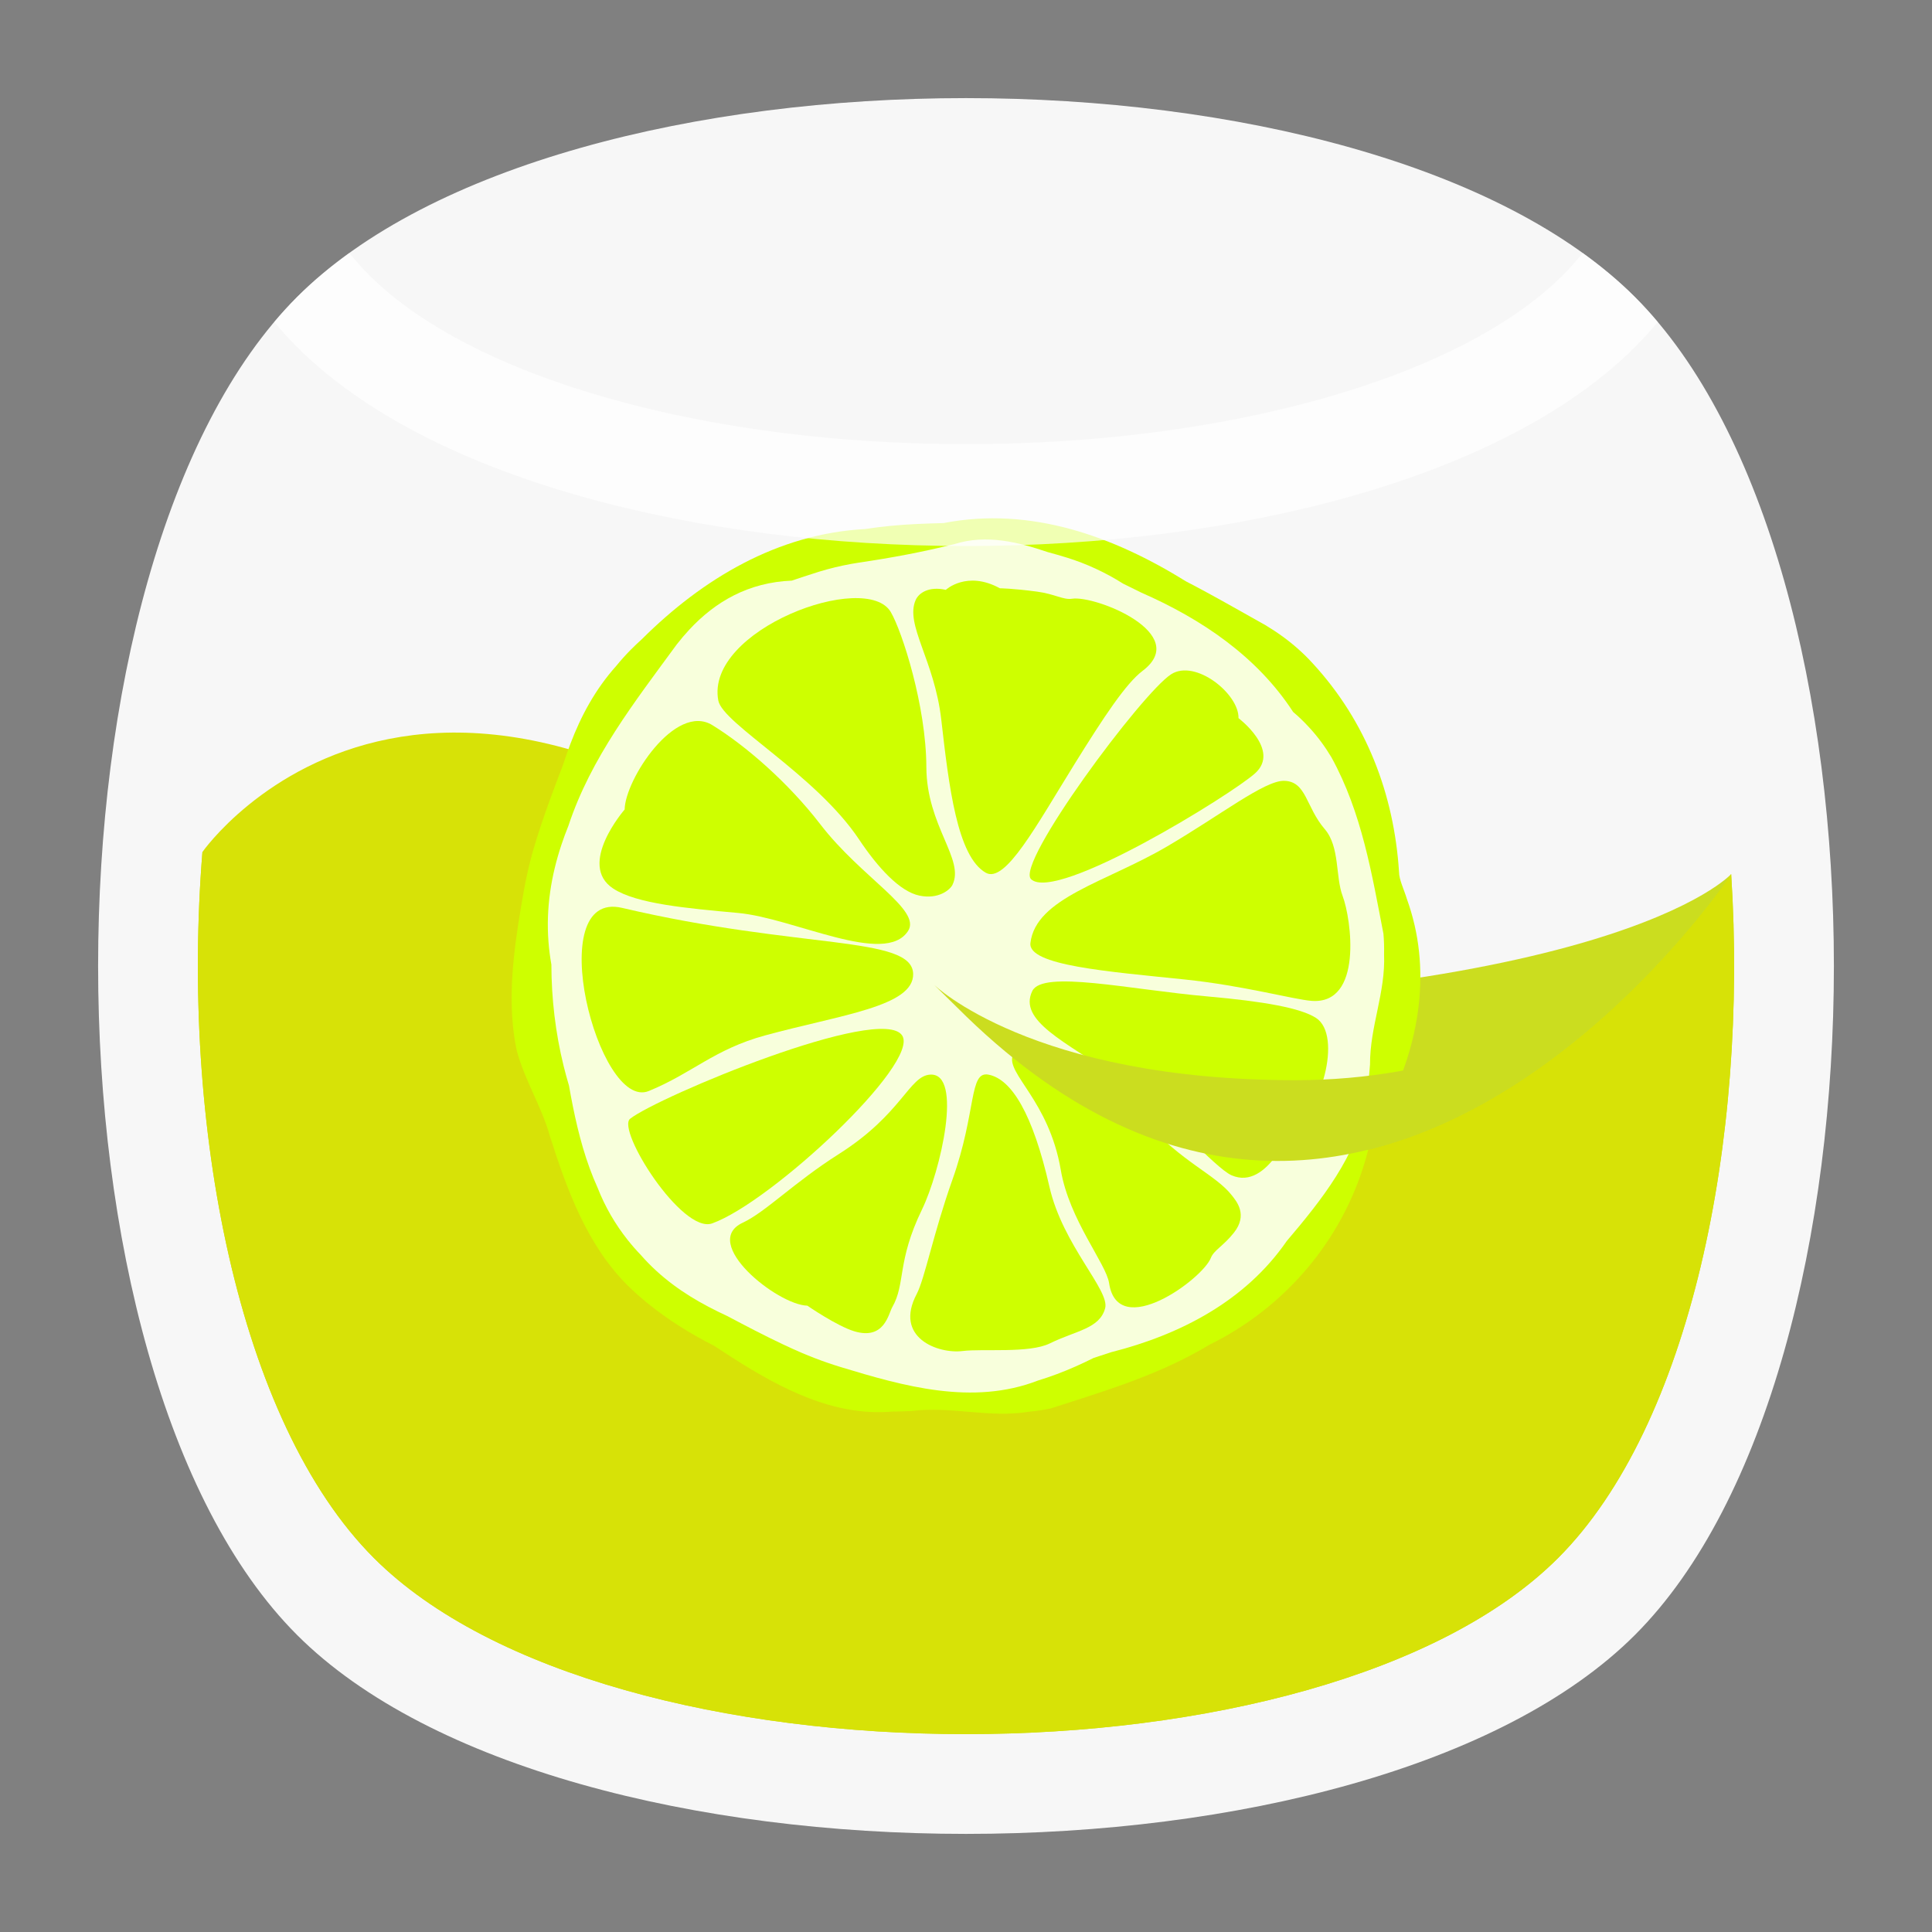 <?xml version="1.0" encoding="UTF-8" standalone="no"?>
<svg
   xmlns:dc="http://purl.org/dc/elements/1.1/"
   xmlns:cc="http://creativecommons.org/ns#"
   xmlns:rdf="http://www.w3.org/1999/02/22-rdf-syntax-ns#"
   xmlns:svg="http://www.w3.org/2000/svg"
   xmlns="http://www.w3.org/2000/svg"
   viewBox="0 0 640 640"
   height="640"
   width="640"
   xml:space="preserve"
   version="1.1"
   id="svg2"><rect x="0" y="0" width="640" height="640" fill="#808080" stroke="none"/><defs
     id="defs6"><clipPath
       id="clipPath16"
       clipPathUnits="userSpaceOnUse"><path
         id="path18"
         d="M 0,512 512,512 512,0 0,0 0,512 Z" /></clipPath><clipPath
       id="clipPath24"
       clipPathUnits="userSpaceOnUse"><path
         id="path26"
         d="m 18.325,493.744 475.4,0 0,-475.488 -475.4,0 0,475.488 z" /></clipPath><clipPath
       id="clipPath28"
       clipPathUnits="userSpaceOnUse"><path
         id="path30"
         d="M 448.99,63.029 C 389.293,3.332 122.807,3.332 63.11,63.029 3.413,122.726 3.413,389.312 63.01,449.009 c 59.597,59.696 326.283,59.596 385.98,0 59.697,-59.597 59.597,-326.283 0,-385.98" /></clipPath><radialGradient
       id="radialGradient36"
       spreadMethod="pad"
       gradientTransform="matrix(237.722,0,0,237.722,256.025,256)"
       gradientUnits="userSpaceOnUse"
       r="1"
       cy="0"
       cx="0"
       fy="0"
       fx="0"><stop
         id="stop38"
         offset="0"
         style="stop-opacity:1;stop-color:#ffffff" /><stop
         id="stop40"
         offset="0.859"
         style="stop-opacity:0.141;stop-color:#ffffff" /><stop
         id="stop42"
         offset="1"
         style="stop-opacity:0;stop-color:#ffffff" /></radialGradient><mask
       id="mask44"
       height="1"
       width="1"
       y="0"
       x="0"
       maskUnits="userSpaceOnUse"><g
         id="g46"><g
           id="g48"><g
             id="g50"><g
               id="g52"><path
                 id="path54"
                 style="fill:url(#radialGradient36);stroke:none"
                 d="m -32768,32767 65535,0 0,-65535 -65535,0 0,65535 z" /></g></g></g></g></mask><radialGradient
       id="radialGradient56"
       spreadMethod="pad"
       gradientTransform="matrix(237.722,0,0,237.722,256.025,256)"
       gradientUnits="userSpaceOnUse"
       r="1"
       cy="0"
       cx="0"
       fy="0"
       fx="0"><stop
         id="stop58"
         offset="0"
         style="stop-opacity:1;stop-color:#010101" /><stop
         id="stop60"
         offset="0.859"
         style="stop-opacity:1;stop-color:#010101" /><stop
         id="stop62"
         offset="1"
         style="stop-opacity:1;stop-color:#010101" /></radialGradient><clipPath
       id="clipPath86"
       clipPathUnits="userSpaceOnUse"><path
         id="path88"
         d="m 18.325,493.744 475.4,0 0,-475.488 -475.4,0 0,475.488 z" /></clipPath><clipPath
       id="clipPath90"
       clipPathUnits="userSpaceOnUse"><path
         id="path92"
         d="M 448.99,63.029 C 389.293,3.332 122.807,3.332 63.11,63.029 3.413,122.726 3.413,389.312 63.01,449.009 c 59.597,59.696 326.283,59.596 385.98,0 59.697,-59.597 59.597,-326.283 0,-385.98" /></clipPath><radialGradient
       id="radialGradient98"
       spreadMethod="pad"
       gradientTransform="matrix(188.255,188.361,-130.359,130.279,256.025,256.044)"
       gradientUnits="userSpaceOnUse"
       r="1"
       cy="0"
       cx="0"
       fy="0"
       fx="0"><stop
         id="stop100"
         offset="0"
         style="stop-opacity:1;stop-color:#ffffff" /><stop
         id="stop102"
         offset="0.859"
         style="stop-opacity:0.141;stop-color:#ffffff" /><stop
         id="stop104"
         offset="1"
         style="stop-opacity:0;stop-color:#ffffff" /></radialGradient><mask
       id="mask106"
       height="1"
       width="1"
       y="0"
       x="0"
       maskUnits="userSpaceOnUse"><g
         id="g108"><g
           id="g110"><g
             id="g112"><g
               id="g114"><path
                 id="path116"
                 style="fill:url(#radialGradient98);stroke:none"
                 d="m -32768,32767 65535,0 0,-65535 -65535,0 0,65535 z" /></g></g></g></g></mask><radialGradient
       id="radialGradient118"
       spreadMethod="pad"
       gradientTransform="matrix(188.255,188.361,-130.359,130.279,256.025,256.044)"
       gradientUnits="userSpaceOnUse"
       r="1"
       cy="0"
       cx="0"
       fy="0"
       fx="0"><stop
         id="stop120"
         offset="0"
         style="stop-opacity:1;stop-color:#010101" /><stop
         id="stop122"
         offset="0.859"
         style="stop-opacity:1;stop-color:#010101" /><stop
         id="stop124"
         offset="1"
         style="stop-opacity:1;stop-color:#010101" /></radialGradient><clipPath
       id="clipPath148"
       clipPathUnits="userSpaceOnUse"><path
         id="path150"
         d="m 18.275,493.694 475.387,0 0,-475.438 -475.387,0 0,475.438 z" /></clipPath><clipPath
       id="clipPath152"
       clipPathUnits="userSpaceOnUse"><path
         id="path154"
         d="m 63.01,63.029 c 59.697,-59.697 326.183,-59.697 385.88,0 59.697,59.697 59.697,326.183 0,385.88 -59.697,59.696 -326.183,59.696 -385.88,0.1 -59.697,-59.597 -59.597,-326.283 0,-385.98" /></clipPath><radialGradient
       id="radialGradient160"
       spreadMethod="pad"
       gradientTransform="matrix(-188.288,188.394,130.382,130.302,255.925,255.994)"
       gradientUnits="userSpaceOnUse"
       r="1"
       cy="0"
       cx="0"
       fy="0"
       fx="0"><stop
         id="stop162"
         offset="0"
         style="stop-opacity:1;stop-color:#ffffff" /><stop
         id="stop164"
         offset="0.859"
         style="stop-opacity:0.141;stop-color:#ffffff" /><stop
         id="stop166"
         offset="1"
         style="stop-opacity:0;stop-color:#ffffff" /></radialGradient><mask
       id="mask168"
       height="1"
       width="1"
       y="0"
       x="0"
       maskUnits="userSpaceOnUse"><g
         id="g170"><g
           id="g172"><g
             id="g174"><g
               id="g176"><path
                 id="path178"
                 style="fill:url(#radialGradient160);stroke:none"
                 d="m -32768,32767 65535,0 0,-65535 -65535,0 0,65535 z" /></g></g></g></g></mask><radialGradient
       id="radialGradient180"
       spreadMethod="pad"
       gradientTransform="matrix(-188.288,188.394,130.382,130.302,255.925,255.994)"
       gradientUnits="userSpaceOnUse"
       r="1"
       cy="0"
       cx="0"
       fy="0"
       fx="0"><stop
         id="stop182"
         offset="0"
         style="stop-opacity:1;stop-color:#010101" /><stop
         id="stop184"
         offset="0.859"
         style="stop-opacity:1;stop-color:#010101" /><stop
         id="stop186"
         offset="1"
         style="stop-opacity:1;stop-color:#010101" /></radialGradient><linearGradient
       id="linearGradient218"
       spreadMethod="pad"
       gradientTransform="matrix(460,0,0,-460,26,256)"
       gradientUnits="userSpaceOnUse"
       y2="0"
       x2="1"
       y1="0"
       x1="0"><stop
         id="stop220"
         offset="0"
         style="stop-opacity:1;stop-color:#f7f7f7" /><stop
         id="stop222"
         offset="1"
         style="stop-opacity:1;stop-color:#f7f7f7" /></linearGradient><clipPath
       id="clipPath230"
       clipPathUnits="userSpaceOnUse"><path
         id="path232"
         d="M 0,512 512,512 512,0 0,0 0,512 Z" /></clipPath><clipPath
       id="clipPath306"
       clipPathUnits="userSpaceOnUse"><path
         id="path308"
         d="M 53.646,286.217 C 47.839,214.159 62.989,135.21 99.1,99.1 l 0,0 c 62.213,-62.213 251.587,-62.213 313.8,0 l 0,0 c 35.134,35.134 50.427,110.823 45.879,181.262 l 0,0 c 0,0 -96.223,-144.251 -205.112,-35.362 l 0,0 c -56.455,56.455 -100.689,72.86 -133.052,72.856 l 0,0 C 75.685,317.851 53.646,286.217 53.646,286.217" /></clipPath><linearGradient
       id="linearGradient318"
       spreadMethod="pad"
       gradientTransform="matrix(0,302.227,302.227,0,256,52.439)"
       gradientUnits="userSpaceOnUse"
       y2="0"
       x2="1"
       y1="0"
       x1="0"><stop
         id="stop320"
         offset="0"
         style="stop-opacity:0;stop-color:#ffffff" /><stop
         id="stop322"
         offset="1"
         style="stop-opacity:1;stop-color:#ffffff" /></linearGradient><mask
       id="mask324"
       height="1"
       width="1"
       y="0"
       x="0"
       maskUnits="userSpaceOnUse"><g
         id="g326"><g
           id="g328"><g
             id="g330"><g
               id="g332"><path
                 id="path334"
                 style="fill:url(#linearGradient318);stroke:none"
                 d="m -32768,32767 65535,0 0,-65535 -65535,0 0,65535 z" /></g></g></g></g></mask><linearGradient
       id="linearGradient340"
       spreadMethod="pad"
       gradientTransform="matrix(0,302.227,302.227,0,256,52.439)"
       gradientUnits="userSpaceOnUse"
       y2="0"
       x2="1"
       y1="0"
       x1="0"><stop
         id="stop342"
         offset="0"
         style="stop-opacity:1;stop-color:#d7e207" /><stop
         id="stop344"
         offset="1"
         style="stop-opacity:1;stop-color:#d7e207" /></linearGradient><clipPath
       id="clipPath352"
       clipPathUnits="userSpaceOnUse"><path
         id="path354"
         d="M 0,512 512,512 512,0 0,0 0,512 Z" /></clipPath><clipPath
       id="clipPath360"
       clipPathUnits="userSpaceOnUse"><path
         id="path362"
         d="m 72.668,444.944 366.675,0 0,-77.643 -366.675,0 0,77.643 z" /></clipPath></defs><g
     transform="matrix(1.25,0,0,-1.25,0,640)"
     id="g10"><g
       id="g12"><g
         clip-path="url(#clipPath16)"
         id="g14"><g
           id="g20"><g
             id="g22" /><g
             id="g64"><g
               style="opacity:0.4"
               id="g66"
               clip-path="url(#clipPath24)"><g
                 id="g68"><g
                   id="g70"
                   clip-path="url(#clipPath28)"><g
                     id="g72"><g
                       id="g74" /><g
                       id="g76"
                       mask="url(#mask44)"><g
                         id="g78"><path
                           id="path80"
                           style="fill:url(#radialGradient56);stroke:none"
                           d="M 448.99,63.029 C 389.293,3.332 122.807,3.332 63.11,63.029 3.413,122.726 3.413,389.312 63.01,449.009 c 59.597,59.696 326.283,59.596 385.98,0 59.697,-59.597 59.597,-326.283 0,-385.98" /></g></g></g></g></g></g></g></g><g
           id="g82"><g
             id="g84" /><g
             id="g126"><g
               style="opacity:0.4"
               id="g128"
               clip-path="url(#clipPath86)"><g
                 id="g130"><g
                   id="g132"
                   clip-path="url(#clipPath90)"><g
                     id="g134"><g
                       id="g136" /><g
                       id="g138"
                       mask="url(#mask106)"><g
                         id="g140"><path
                           id="path142"
                           style="fill:url(#radialGradient118);stroke:none"
                           d="M 448.99,63.029 C 389.293,3.332 122.807,3.332 63.11,63.029 3.413,122.726 3.413,389.312 63.01,449.009 c 59.597,59.696 326.283,59.596 385.98,0 59.697,-59.597 59.597,-326.283 0,-385.98" /></g></g></g></g></g></g></g></g><g
           id="g144"><g
             id="g146" /><g
             id="g188"><g
               style="opacity:0.4"
               id="g190"
               clip-path="url(#clipPath148)"><g
                 id="g192"><g
                   id="g194"
                   clip-path="url(#clipPath152)"><g
                     id="g196"><g
                       id="g198" /><g
                       id="g200"
                       mask="url(#mask168)"><g
                         id="g202"><path
                           id="path204"
                           style="fill:url(#radialGradient180);stroke:none"
                           d="m 63.01,63.029 c 59.697,-59.697 326.183,-59.697 385.88,0 59.697,59.697 59.697,326.183 0,385.88 -59.697,59.696 -326.183,59.696 -385.88,0.1 -59.697,-59.597 -59.597,-326.283 0,-385.98" /></g></g></g></g></g></g></g></g></g></g><g
       id="g206"><g
         id="g208"><g
           id="g214"><g
             id="g216"><path
               id="path224"
               style="fill:url(#linearGradient218);stroke:none"
               d="M 78.721,433.279 C 8.427,362.985 8.427,149.015 78.721,78.721 l 0,0 c 70.294,-70.294 284.264,-70.294 354.558,0 l 0,0 c 70.294,70.294 70.294,284.264 0,354.558 l 0,0 C 398.132,468.426 327.066,486 256,486 l 0,0 C 184.934,486 113.868,468.426 78.721,433.279" /></g></g></g></g><g
       id="g226"><g
         clip-path="url(#clipPath230)"
         id="g228"><g
           transform="translate(412.9,99.1)"
           id="g234"><path
             id="path236"
             style="fill:#cbdd1f;fill-opacity:1;fill-rule:nonzero;stroke:none"
             d="m 0,0 c -62.214,-62.214 -251.587,-62.214 -313.8,0 -36.111,36.11 -51.262,115.059 -45.454,187.118 0,0 91.026,-41.218 200.02,-41.218 173.217,0 205.112,35.362 205.112,35.362 C 50.427,110.824 35.134,35.134 0,0" /></g><g
           transform="translate(412.9,99.1)"
           id="g238"><path
             id="path240"
             style="fill:#d7e207;fill-opacity:1;fill-rule:nonzero;stroke:none"
             d="m 0,0 c -62.214,-62.214 -251.587,-62.214 -313.8,0 -36.111,36.11 -51.262,115.059 -45.454,187.118 0,0 65.187,93.616 200.02,-41.218 C -50.344,37.011 45.878,181.262 45.878,181.262 50.427,110.824 35.134,35.134 0,0" /></g><g
           transform="translate(458.778,280.362)"
           id="g242"><path
             id="path244"
             style="fill:#cbdd1f;fill-opacity:1;fill-rule:nonzero;stroke:none"
             d="m 0,0 c 0,0 -37.377,-54.618 -115.478,-54.618 -69.967,0 -95.839,25.348 -95.839,25.348 l 6.205,-6.092 C -96.222,-144.251 0,0 0,0" /></g><g
           transform="translate(272.805,137.894)"
           id="g246"><path
             id="path248"
             style="fill:#ceff00;fill-opacity:1;fill-rule:nonzero;stroke:none"
             d="m 0,0 c -10.709,-1.764 -20.648,1.515 -31.337,0.169 -1.675,-0.068 -3.35,-0.132 -5.02,-0.148 -15.411,-1.317 -29.481,6.06 -42.388,14.304 -1.614,1.031 -3.21,2.075 -4.79,3.116 -6.315,3.205 -12.289,6.942 -17.647,11.285 -1.791,1.459 -3.512,2.985 -5.16,4.591 -10.857,10.743 -16.169,25.352 -20.818,39.962 -1.992,7.304 -6.64,14.609 -8.723,22.492 -0.483,2.308 -0.819,4.639 -1.032,6.984 -1.068,11.723 0.916,23.794 2.904,35.121 0.229,1.283 0.479,2.566 0.752,3.846 0.546,2.558 1.183,5.1 1.912,7.617 0.546,1.853 1.127,3.698 1.735,5.538 1.825,5.518 3.897,10.985 5.988,16.451 0.619,1.895 1.265,3.773 1.969,5.626 2.82,7.416 6.58,14.443 12.167,20.684 1.18,1.45 2.429,2.845 3.745,4.179 0.987,1.001 2.009,1.972 3.056,2.916 16.035,15.967 35.957,27.92 59.105,29.166 2.287,0.349 4.559,0.633 6.849,0.854 2.291,0.222 4.6,0.381 6.925,0.487 2.326,0.107 4.681,0.182 7.07,0.248 23.077,4.469 44.991,-3.499 64.264,-15.469 1.766,-0.912 3.523,-1.846 5.276,-2.796 5.259,-2.851 10.479,-5.843 15.754,-8.797 1.574,-0.946 3.095,-1.944 4.554,-3.004 1.459,-1.06 2.856,-2.181 4.179,-3.37 1.338,-1.183 2.603,-2.434 3.803,-3.76 14.231,-15.444 21.536,-34.701 22.864,-55.287 0,-1.992 1.328,-4.649 2.064,-7.091 0.824,-2.296 1.51,-4.614 2.049,-6.951 C 106.38,110.267 101.295,90.346 90.744,73.617 90.256,71.204 89.671,68.816 88.979,66.469 82.752,45.352 67.838,27.687 47.794,17.781 45.887,16.635 43.969,15.567 42.035,14.564 30.434,8.551 17.928,4.832 5.72,0.876 3.931,0.492 2.033,0.196 0,0" /></g><g
           transform="translate(366.791,259.115)"
           id="g250"><path
             id="path252"
             style="fill:#f8ffdc;fill-opacity:1;fill-rule:nonzero;stroke:none"
             d="m 0,0 c 0.428,-10.197 -3.763,-19.102 -3.723,-29.233 -0.126,-1.571 -0.257,-3.142 -0.432,-4.702 -0.524,-14.537 -9.011,-26.831 -18.175,-37.943 -1.145,-1.389 -2.301,-2.759 -3.453,-4.116 -10.983,-15.925 -28.27,-24.831 -46.46,-29.445 -1.572,-0.521 -3.141,-1.033 -4.715,-1.536 -3.172,-1.599 -6.422,-3.045 -9.729,-4.287 -1.654,-0.621 -3.323,-1.19 -5.01,-1.703 -17.361,-6.718 -35.696,-1.479 -52.251,3.55 -1.172,0.36 -2.342,0.739 -3.505,1.14 -2.327,0.801 -4.627,1.684 -6.893,2.651 -1.668,0.721 -3.324,1.473 -4.972,2.25 -4.944,2.332 -9.811,4.888 -14.676,7.462 -1.698,0.792 -3.378,1.609 -5.029,2.477 -6.601,3.475 -12.733,7.786 -17.924,13.711 -1.219,1.267 -2.379,2.591 -3.475,3.97 -3.289,4.139 -6.002,8.778 -7.992,13.856 -0.775,1.713 -1.477,3.448 -2.12,5.207 -2.569,7.034 -4.18,14.533 -5.467,21.863 -0.522,1.744 -1,3.494 -1.433,5.254 -2.166,8.802 -3.221,17.87 -3.235,26.839 -0.364,2.032 -0.618,4.043 -0.77,6.035 -0.684,8.962 0.701,17.541 3.463,25.81 0.552,1.653 1.159,3.295 1.816,4.924 5.998,18.108 17.522,32.776 28.713,48.07 1.062,1.362 2.167,2.669 3.322,3.91 6.93,7.448 15.68,12.537 27.18,13 1.773,0.595 3.464,1.184 5.189,1.714 2.738,0.925 5.534,1.689 8.371,2.29 1.419,0.3 2.848,0.56 4.286,0.779 8.563,1.255 16.944,2.826 25.326,4.922 8.382,2.619 16.763,0.523 24.656,-2.15 1.725,-0.475 3.442,-0.949 5.145,-1.485 5.109,-1.593 10.078,-3.878 14.822,-6.873 1.613,-0.778 3.208,-1.561 4.784,-2.362 16.075,-7.037 30.743,-16.99 40.263,-31.632 1.513,-1.289 2.898,-2.624 4.177,-4.018 1.156,-1.245 2.226,-2.538 3.22,-3.876 0.993,-1.338 1.909,-2.718 2.759,-4.139 C -5.857,37.475 -3.238,21.235 -0.166,5.439 -0.013,3.725 0.048,1.92 0,0" /></g><g
           transform="translate(347.538,246.763)"
           id="g254"><path
             id="path256"
             style="fill:#ceff00;fill-opacity:1;fill-rule:nonzero;stroke:none"
             d="m 0,0 c -4.735,0.373 -18.025,4.047 -33.575,5.664 -20.291,2.111 -41.606,3.705 -40.892,9.67 1.433,11.949 20.075,16.118 36.162,25.554 C -23.956,49.304 -12.38,58.433 -7.22,58.31 -1.271,58.167 -1.527,51.389 3.541,45.501 7.559,40.834 6.339,32.895 8.271,27.796 10.588,21.679 13.731,-1.083 0,0" /></g><g
           transform="translate(302.794,334.214)"
           id="g258"><path
             id="path260"
             style="fill:#ceff00;fill-opacity:1;fill-rule:nonzero;stroke:none"
             d="m 0,0 c -4.376,-3.305 -10.173,-12.035 -18.026,-24.69 -10.248,-16.515 -18.387,-31.712 -23.511,-28.817 -7.594,4.289 -9.797,22.95 -11.813,40.598 -1.798,15.741 -9.68,25.158 -6.779,31.696 0.817,1.842 3.474,3.693 7.983,2.682 0,0 5.58,5.212 14.325,0.417 0,0 3.566,-0.042 9.865,-0.889 4.708,-0.632 6.947,-2.239 9.255,-1.884 C -12.472,20.069 13.037,9.847 0,0" /></g><g
           transform="translate(332.614,307.067)"
           id="g262"><path
             id="path264"
             style="fill:#ceff00;fill-opacity:1;fill-rule:nonzero;stroke:none"
             d="m 0,0 c -6.275,-5.656 -52.678,-34.32 -59.361,-28.07 -4.302,4.024 29.399,49.388 37.118,54.32 6.418,4.101 18.009,-5.2 17.846,-11.633 0,0 11.224,-8.464 4.397,-14.617" /></g><g
           transform="translate(326.397,200.526)"
           id="g266"><path
             id="path268"
             style="fill:#ceff00;fill-opacity:1;fill-rule:nonzero;stroke:none"
             d="m 0,0 c -4.493,1.956 -17.078,16.921 -30.526,26.109 -13.636,9.317 -26.102,14.899 -22.303,22.74 2.721,5.617 25.775,0.383 46.406,-1.438 15.121,-1.335 24.761,-3.09 28.795,-5.706 7.194,-4.663 1.01,-25.776 -6.201,-28.356 C 16.17,13.349 9.642,-4.197 0,0" /></g><g
           transform="translate(166.994,215.523)"
           id="g270"><path
             id="path272"
             style="fill:#ceff00;fill-opacity:1;fill-rule:nonzero;stroke:none"
             d="M 0,0 C 7.425,5.838 66.631,30.557 72.101,22.043 76.819,14.703 37.428,-22.114 21.739,-27.736 13.748,-30.598 -3.715,-2.921 0,0" /></g><g
           transform="translate(164.877,271.399)"
           id="g274"><path
             id="path276"
             style="fill:#ceff00;fill-opacity:1;fill-rule:nonzero;stroke:none"
             d="M 0,0 C 47.008,-11.05 76.878,-7.295 77.118,-17.478 77.322,-26.143 57.901,-28.323 37.881,-33.794 24.351,-37.491 18.564,-43.826 7.061,-48.528 -6.363,-54.014 -21.428,5.038 0,0" /></g><g
           transform="translate(188.803,319.818)"
           id="g278"><path
             id="path280"
             style="fill:#ceff00;fill-opacity:1;fill-rule:nonzero;stroke:none"
             d="m 0,0 c 8.781,-5.415 20.04,-15.146 28.625,-26.307 10.924,-14.202 26.864,-22.6 23.219,-28.231 -6.1,-9.425 -30.207,3.423 -45.061,4.779 -13.594,1.242 -26.871,2.414 -33.045,6.442 -9.737,6.351 2.996,20.972 2.996,20.972 C -23.152,-14.422 -9.839,6.066 0,0" /></g><g
           transform="translate(236.07,349.794)"
           id="g282"><path
             id="path284"
             style="fill:#ceff00;fill-opacity:1;fill-rule:nonzero;stroke:none"
             d="m 0,0 c 3.015,-5.155 9.371,-24.886 9.424,-41.068 0.051,-15.635 10.241,-24.445 6.913,-31.236 -0.603,-1.23 -3.619,-3.901 -8.749,-2.838 -5.199,1.077 -11.015,7.41 -16.004,14.896 -11.418,17.13 -36.122,30.63 -37.296,36.797 C -49.288,-4.654 -6.51,11.133 0,0" /></g><g
           transform="translate(242.937,169.08)"
           id="g286"><path
             id="path288"
             style="fill:#ceff00;fill-opacity:1;fill-rule:nonzero;stroke:none"
             d="M 0,0 C 2.122,4.014 4.451,16.188 9.444,30.225 15.96,48.542 13.793,59.184 19.07,58.122 25.158,56.898 30.766,47.762 35.182,28.379 38.701,12.933 51.193,1.001 49.944,-3.748 48.504,-9.222 42.2,-9.687 35.286,-13.091 29.804,-15.789 17.614,-14.441 12.162,-15.115 5.626,-15.923 -6.11,-11.559 0,0" /></g><g
           transform="translate(293.918,171.965)"
           id="g290"><path
             id="path292"
             style="fill:#ceff00;fill-opacity:1;fill-rule:nonzero;stroke:none"
             d="M 0,0 C -0.78,5.183 -10.543,16.74 -12.793,29.948 -15.949,48.474 -27.384,55.483 -25.512,60.412 -22.555,68.199 1.981,51.303 9.34,43.103 19.373,31.923 28.225,28.774 32.541,23.242 33.757,21.683 36.855,18.111 33.077,13.351 30.255,9.794 27.771,8.732 26.967,6.667 24.801,1.097 2.324,-15.443 0,0" /></g><g
           transform="translate(196.836,187.971)"
           id="g294"><path
             id="path296"
             style="fill:#ceff00;fill-opacity:1;fill-rule:nonzero;stroke:none"
             d="m 0,0 c 6.081,2.84 13.587,10.668 25.497,18.214 16.706,10.585 18.591,20.689 24.165,21.031 8.804,0.54 2.749,-25.632 -2.165,-35.758 -6.701,-13.806 -4.293,-19.644 -7.879,-25.884 -1.01,-1.758 -2.077,-8.803 -10.079,-6.372 -4.645,1.411 -12.422,6.783 -12.422,6.783 C 9.161,-21.797 -11.387,-5.316 0,0" /></g><g
           transform="translate(458.778,280.362)"
           id="g298"><path
             id="path300"
             style="fill:#cbdd1f;fill-opacity:1;fill-rule:nonzero;stroke:none"
             d="m 0,0 c 0,0 -37.377,-54.618 -115.478,-54.618 -69.967,0 -95.839,25.348 -95.839,25.348 l 6.205,-6.092 C -96.222,-144.251 0,0 0,0" /></g></g></g><g
       id="g302"><g
         clip-path="url(#clipPath306)"
         id="g304"><g
           id="g310"><g
             id="g312" /><g
             mask="url(#mask324)"
             id="g336"><g
               id="g338"><path
                 id="path346"
                 style="fill:url(#linearGradient340);stroke:none"
                 d="M 53.646,286.217 C 47.839,214.159 62.989,135.21 99.1,99.1 l 0,0 c 62.213,-62.213 251.587,-62.213 313.8,0 l 0,0 c 35.134,35.134 50.427,110.823 45.879,181.262 l 0,0 c 0,0 -96.223,-144.251 -205.112,-35.362 l 0,0 c -56.455,56.455 -100.689,72.86 -133.052,72.856 l 0,0 C 75.685,317.851 53.646,286.217 53.646,286.217" /></g></g></g></g></g><g
       id="g348"><g
         clip-path="url(#clipPath352)"
         id="g350"><g
           id="g356"><g
             id="g358" /><g
             id="g364"><g
               style="opacity:0.7"
               id="g366"
               clip-path="url(#clipPath360)"><g
                 id="g368"
                 transform="translate(256.01,367.301)"><path
                   id="path370"
                   style="fill:#ffffff;fill-opacity:1;fill-rule:nonzero;stroke:none"
                   d="m 0,0 c 71.066,0 142.132,17.574 177.279,52.721 2.081,2.081 4.096,4.297 6.054,6.623 -1.961,2.329 -3.979,4.549 -6.064,6.634 -4.131,4.131 -8.775,8.009 -13.84,11.655 -1.708,-2.084 -3.455,-4.033 -5.242,-5.82 C 144.775,58.4 122.841,47.109 94.756,39.16 66.652,31.205 33.886,27 0,27 c -33.886,0 -66.652,4.205 -94.756,12.16 -28.085,7.949 -50.019,19.24 -63.431,32.653 -1.79,1.789 -3.539,3.742 -5.25,5.829 -5.07,-3.648 -9.718,-7.53 -13.852,-11.664 -2.081,-2.081 -4.096,-4.297 -6.054,-6.623 1.961,-2.329 3.979,-4.55 6.064,-6.634 C -142.132,17.574 -71.066,0 0,0" /></g></g></g></g></g></g></g></svg>